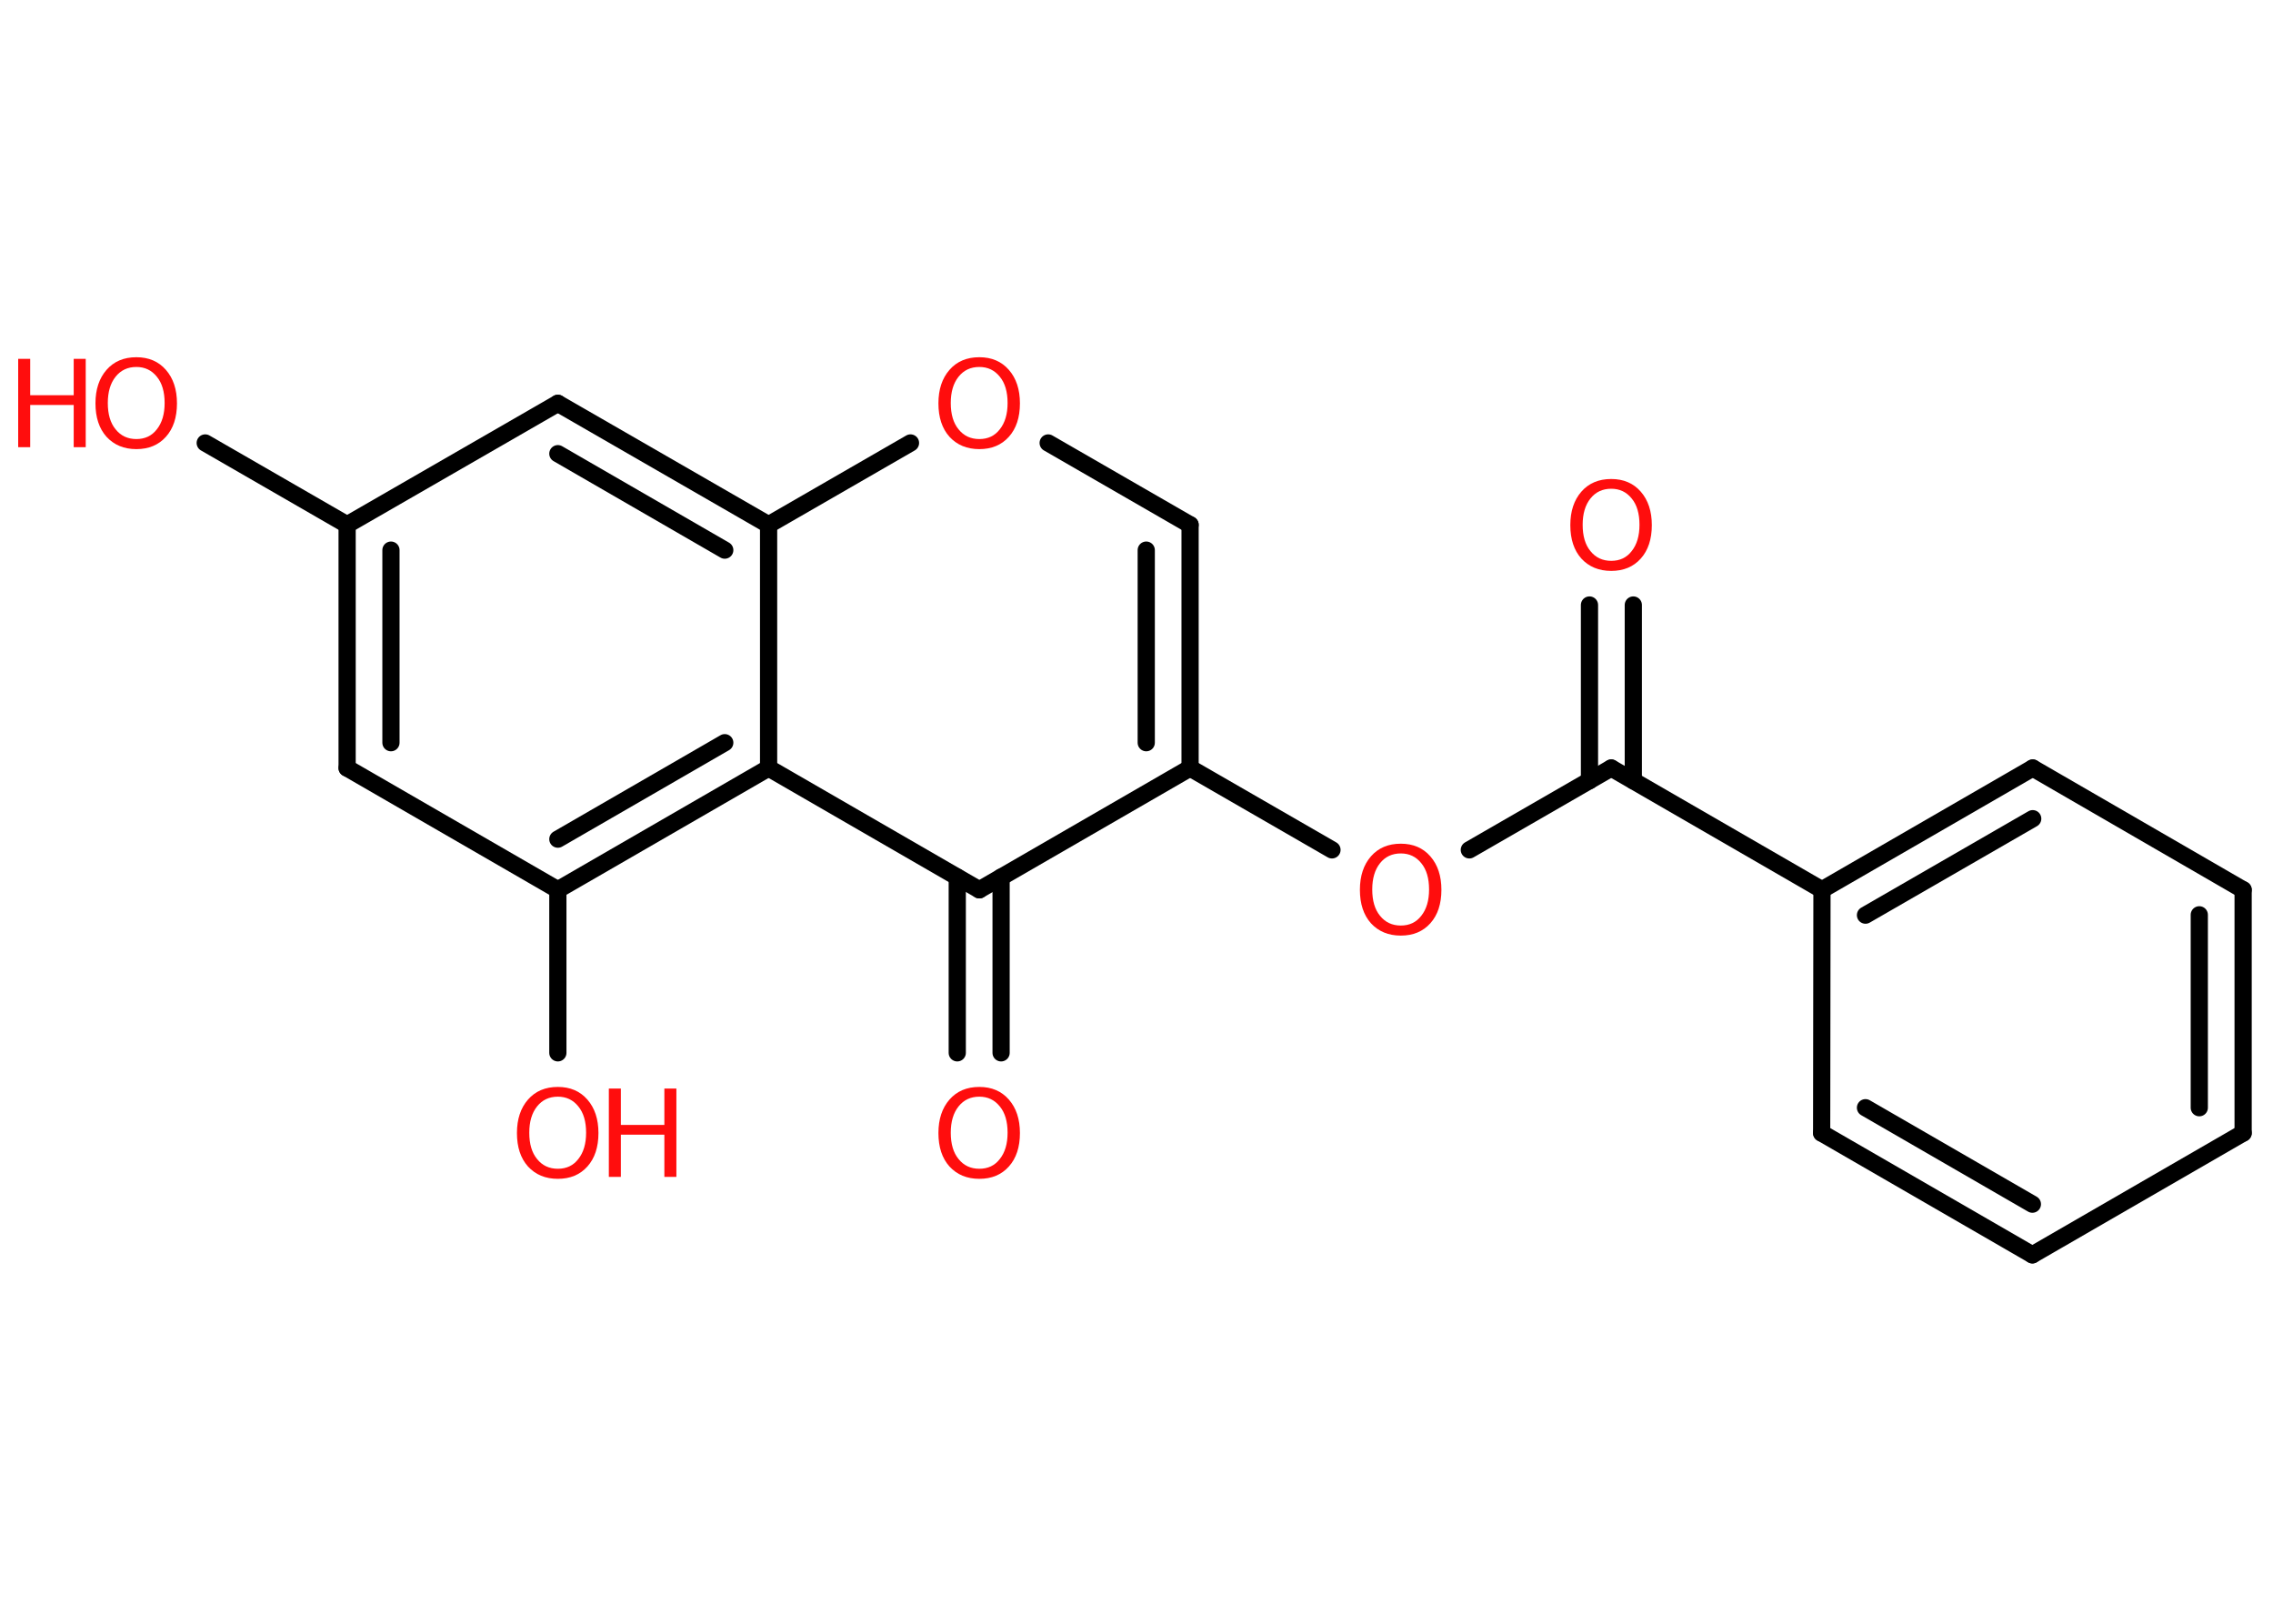 <?xml version='1.0' encoding='UTF-8'?>
<!DOCTYPE svg PUBLIC "-//W3C//DTD SVG 1.1//EN" "http://www.w3.org/Graphics/SVG/1.1/DTD/svg11.dtd">
<svg version='1.2' xmlns='http://www.w3.org/2000/svg' xmlns:xlink='http://www.w3.org/1999/xlink' width='70.0mm' height='50.0mm' viewBox='0 0 70.0 50.0'>
  <desc>Generated by the Chemistry Development Kit (http://github.com/cdk)</desc>
  <g stroke-linecap='round' stroke-linejoin='round' stroke='#000000' stroke-width='.53' fill='#FF0D0D'>
    <rect x='.0' y='.0' width='70.0' height='50.0' fill='#FFFFFF' stroke='none'/>
    <g id='mol1' class='mol'>
      <g id='mol1bnd1' class='bond'>
        <line x1='50.3' y1='18.63' x2='50.3' y2='24.04'/>
        <line x1='48.95' y1='18.63' x2='48.95' y2='24.04'/>
      </g>
      <line id='mol1bnd2' class='bond' x1='49.62' y1='23.65' x2='45.25' y2='26.17'/>
      <line id='mol1bnd3' class='bond' x1='41.02' y1='26.17' x2='36.65' y2='23.65'/>
      <g id='mol1bnd4' class='bond'>
        <line x1='36.65' y1='23.65' x2='36.65' y2='16.16'/>
        <line x1='35.3' y1='22.87' x2='35.3' y2='16.94'/>
      </g>
      <line id='mol1bnd5' class='bond' x1='36.65' y1='16.16' x2='32.28' y2='13.64'/>
      <line id='mol1bnd6' class='bond' x1='28.04' y1='13.64' x2='23.67' y2='16.16'/>
      <g id='mol1bnd7' class='bond'>
        <line x1='23.67' y1='16.16' x2='17.18' y2='12.42'/>
        <line x1='22.32' y1='16.94' x2='17.18' y2='13.97'/>
      </g>
      <line id='mol1bnd8' class='bond' x1='17.18' y1='12.42' x2='10.69' y2='16.16'/>
      <line id='mol1bnd9' class='bond' x1='10.69' y1='16.16' x2='6.32' y2='13.64'/>
      <g id='mol1bnd10' class='bond'>
        <line x1='10.69' y1='16.16' x2='10.69' y2='23.65'/>
        <line x1='12.04' y1='16.94' x2='12.04' y2='22.87'/>
      </g>
      <line id='mol1bnd11' class='bond' x1='10.69' y1='23.65' x2='17.18' y2='27.4'/>
      <line id='mol1bnd12' class='bond' x1='17.18' y1='27.4' x2='17.18' y2='32.42'/>
      <g id='mol1bnd13' class='bond'>
        <line x1='17.18' y1='27.4' x2='23.67' y2='23.65'/>
        <line x1='17.18' y1='25.84' x2='22.32' y2='22.87'/>
      </g>
      <line id='mol1bnd14' class='bond' x1='23.67' y1='16.16' x2='23.67' y2='23.65'/>
      <line id='mol1bnd15' class='bond' x1='23.67' y1='23.65' x2='30.16' y2='27.4'/>
      <line id='mol1bnd16' class='bond' x1='36.65' y1='23.65' x2='30.16' y2='27.4'/>
      <g id='mol1bnd17' class='bond'>
        <line x1='30.83' y1='27.01' x2='30.83' y2='32.42'/>
        <line x1='29.48' y1='27.01' x2='29.48' y2='32.42'/>
      </g>
      <line id='mol1bnd18' class='bond' x1='49.62' y1='23.65' x2='56.11' y2='27.4'/>
      <g id='mol1bnd19' class='bond'>
        <line x1='62.6' y1='23.65' x2='56.11' y2='27.4'/>
        <line x1='62.6' y1='25.21' x2='57.45' y2='28.18'/>
      </g>
      <line id='mol1bnd20' class='bond' x1='62.6' y1='23.65' x2='69.08' y2='27.4'/>
      <g id='mol1bnd21' class='bond'>
        <line x1='69.08' y1='34.89' x2='69.08' y2='27.4'/>
        <line x1='67.73' y1='34.11' x2='67.73' y2='28.17'/>
      </g>
      <line id='mol1bnd22' class='bond' x1='69.08' y1='34.89' x2='62.59' y2='38.64'/>
      <g id='mol1bnd23' class='bond'>
        <line x1='56.1' y1='34.89' x2='62.59' y2='38.64'/>
        <line x1='57.45' y1='34.11' x2='62.59' y2='37.08'/>
      </g>
      <line id='mol1bnd24' class='bond' x1='56.11' y1='27.4' x2='56.1' y2='34.89'/>
      <path id='mol1atm1' class='atom' d='M49.62 15.05q-.4 .0 -.64 .3q-.24 .3 -.24 .81q.0 .52 .24 .81q.24 .3 .64 .3q.4 .0 .63 -.3q.24 -.3 .24 -.81q.0 -.52 -.24 -.81q-.24 -.3 -.63 -.3zM49.62 14.75q.57 .0 .91 .39q.34 .39 .34 1.03q.0 .65 -.34 1.03q-.34 .38 -.91 .38q-.57 .0 -.92 -.38q-.34 -.38 -.34 -1.03q.0 -.64 .34 -1.03q.34 -.39 .92 -.39z' stroke='none'/>
      <path id='mol1atm3' class='atom' d='M43.14 26.28q-.4 .0 -.64 .3q-.24 .3 -.24 .81q.0 .52 .24 .81q.24 .3 .64 .3q.4 .0 .63 -.3q.24 -.3 .24 -.81q.0 -.52 -.24 -.81q-.24 -.3 -.63 -.3zM43.14 25.98q.57 .0 .91 .39q.34 .39 .34 1.03q.0 .65 -.34 1.03q-.34 .38 -.91 .38q-.57 .0 -.92 -.38q-.34 -.38 -.34 -1.03q.0 -.64 .34 -1.03q.34 -.39 .92 -.39z' stroke='none'/>
      <path id='mol1atm6' class='atom' d='M30.16 11.3q-.4 .0 -.64 .3q-.24 .3 -.24 .81q.0 .52 .24 .81q.24 .3 .64 .3q.4 .0 .63 -.3q.24 -.3 .24 -.81q.0 -.52 -.24 -.81q-.24 -.3 -.63 -.3zM30.16 11.0q.57 .0 .91 .39q.34 .39 .34 1.03q.0 .65 -.34 1.03q-.34 .38 -.91 .38q-.57 .0 -.92 -.38q-.34 -.38 -.34 -1.03q.0 -.64 .34 -1.03q.34 -.39 .92 -.39z' stroke='none'/>
      <g id='mol1atm10' class='atom'>
        <path d='M4.2 11.3q-.4 .0 -.64 .3q-.24 .3 -.24 .81q.0 .52 .24 .81q.24 .3 .64 .3q.4 .0 .63 -.3q.24 -.3 .24 -.81q.0 -.52 -.24 -.81q-.24 -.3 -.63 -.3zM4.2 11.0q.57 .0 .91 .39q.34 .39 .34 1.03q.0 .65 -.34 1.03q-.34 .38 -.91 .38q-.57 .0 -.92 -.38q-.34 -.38 -.34 -1.03q.0 -.64 .34 -1.03q.34 -.39 .92 -.39z' stroke='none'/>
        <path d='M.56 11.05h.37v1.12h1.34v-1.12h.37v2.72h-.37v-1.3h-1.34v1.3h-.37v-2.72z' stroke='none'/>
      </g>
      <g id='mol1atm13' class='atom'>
        <path d='M17.18 33.77q-.4 .0 -.64 .3q-.24 .3 -.24 .81q.0 .52 .24 .81q.24 .3 .64 .3q.4 .0 .63 -.3q.24 -.3 .24 -.81q.0 -.52 -.24 -.81q-.24 -.3 -.63 -.3zM17.18 33.47q.57 .0 .91 .39q.34 .39 .34 1.03q.0 .65 -.34 1.03q-.34 .38 -.91 .38q-.57 .0 -.92 -.38q-.34 -.38 -.34 -1.03q.0 -.64 .34 -1.03q.34 -.39 .92 -.39z' stroke='none'/>
        <path d='M18.75 33.52h.37v1.12h1.34v-1.12h.37v2.72h-.37v-1.3h-1.34v1.3h-.37v-2.72z' stroke='none'/>
      </g>
      <path id='mol1atm16' class='atom' d='M30.16 33.77q-.4 .0 -.64 .3q-.24 .3 -.24 .81q.0 .52 .24 .81q.24 .3 .64 .3q.4 .0 .63 -.3q.24 -.3 .24 -.81q.0 -.52 -.24 -.81q-.24 -.3 -.63 -.3zM30.16 33.47q.57 .0 .91 .39q.34 .39 .34 1.03q.0 .65 -.34 1.03q-.34 .38 -.91 .38q-.57 .0 -.92 -.38q-.34 -.38 -.34 -1.03q.0 -.64 .34 -1.03q.34 -.39 .92 -.39z' stroke='none'/>
    </g>
  </g>
</svg>
